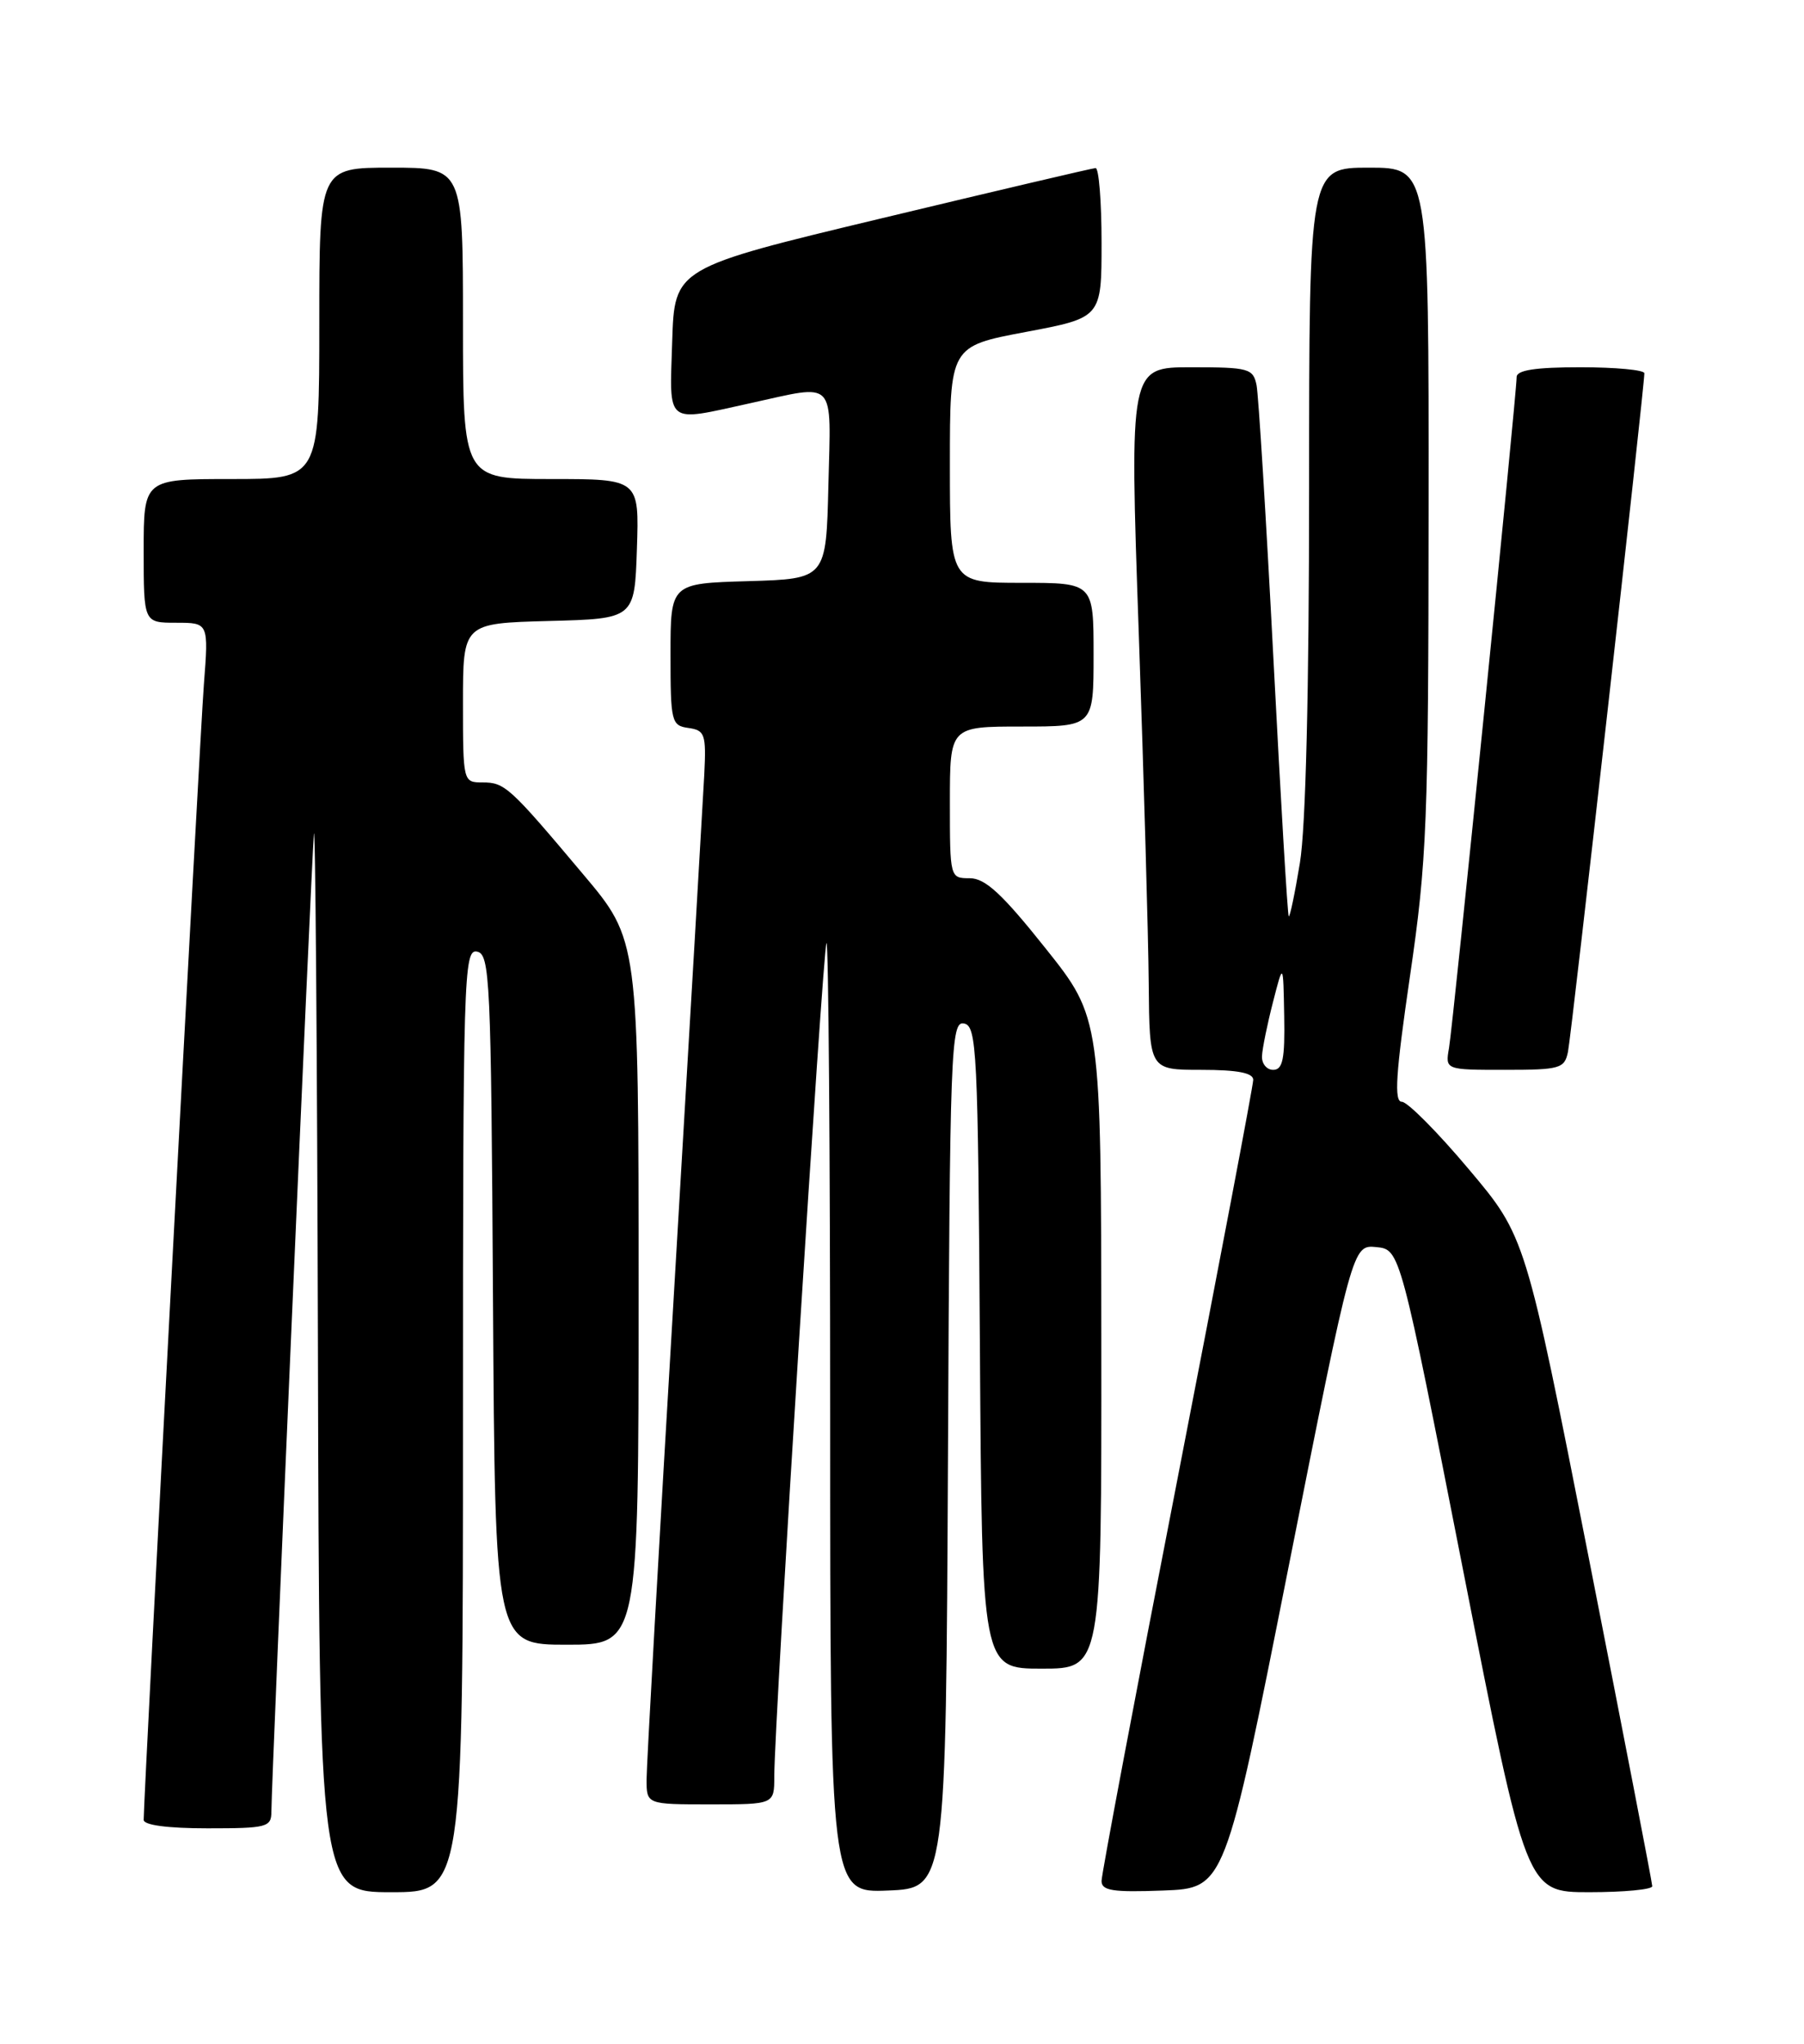 <?xml version="1.0" encoding="UTF-8" standalone="no"?>
<!DOCTYPE svg PUBLIC "-//W3C//DTD SVG 1.1//EN" "http://www.w3.org/Graphics/SVG/1.1/DTD/svg11.dtd" >
<svg xmlns="http://www.w3.org/2000/svg" xmlns:xlink="http://www.w3.org/1999/xlink" version="1.1" viewBox="0 0 226 256">
 <g >
 <path fill="currentColor"
d=" M 58.00 177.93 C 58.00 122.20 58.10 118.87 59.75 119.19 C 61.38 119.50 61.52 122.50 61.76 162.76 C 62.02 206.00 62.02 206.00 71.01 206.00 C 80.00 206.00 80.00 206.00 80.00 161.87 C 80.00 117.74 80.00 117.74 73.06 109.51 C 63.81 98.51 63.24 98.00 60.43 98.00 C 58.02 98.00 58.00 97.92 58.00 88.03 C 58.00 78.07 58.00 78.07 68.75 77.78 C 79.50 77.50 79.50 77.50 79.79 68.75 C 80.08 60.00 80.08 60.00 69.04 60.00 C 58.00 60.00 58.00 60.00 58.00 40.50 C 58.00 21.00 58.00 21.00 49.00 21.00 C 40.00 21.00 40.00 21.00 40.00 40.50 C 40.00 60.00 40.00 60.00 29.00 60.00 C 18.00 60.00 18.00 60.00 18.00 69.00 C 18.00 78.00 18.00 78.00 22.07 78.00 C 26.14 78.00 26.14 78.00 25.54 85.75 C 25.03 92.34 18.00 224.89 18.00 227.94 C 18.00 228.60 21.02 229.00 26.00 229.00 C 33.48 229.00 34.00 228.86 34.00 226.88 C 34.00 223.20 38.98 108.69 39.32 104.50 C 39.50 102.30 39.73 131.21 39.83 168.75 C 40.00 237.00 40.00 237.00 49.00 237.00 C 58.00 237.00 58.00 237.00 58.00 177.93 Z  M 118.76 182.18 C 119.00 131.16 119.12 127.88 120.76 128.19 C 122.37 128.50 122.52 131.43 122.76 168.76 C 123.02 209.00 123.02 209.00 130.51 209.00 C 138.00 209.00 138.00 209.00 137.97 168.25 C 137.94 127.50 137.94 127.50 130.96 118.75 C 125.55 111.96 123.43 110.00 121.49 110.00 C 119.01 110.00 119.00 109.96 119.00 100.50 C 119.00 91.00 119.00 91.00 128.00 91.00 C 137.00 91.00 137.00 91.00 137.00 82.00 C 137.00 73.00 137.00 73.00 128.00 73.00 C 119.00 73.00 119.00 73.00 119.00 58.18 C 119.00 43.37 119.00 43.37 128.50 41.58 C 138.00 39.79 138.00 39.79 138.00 30.39 C 138.00 25.23 137.66 21.02 137.25 21.05 C 136.84 21.07 124.80 23.90 110.50 27.33 C 84.50 33.56 84.50 33.56 84.21 42.78 C 83.88 53.36 83.25 52.86 94.00 50.50 C 104.88 48.11 104.10 47.30 103.78 60.75 C 103.50 72.50 103.50 72.50 93.75 72.79 C 84.00 73.07 84.00 73.07 84.00 81.97 C 84.00 90.43 84.11 90.88 86.25 91.18 C 88.31 91.47 88.48 91.96 88.23 97.00 C 88.07 100.03 86.39 128.88 84.48 161.13 C 82.56 193.38 81.00 221.17 81.00 222.88 C 81.00 226.00 81.00 226.00 89.00 226.00 C 97.00 226.00 97.00 226.00 97.00 222.50 C 97.00 215.74 103.09 118.58 103.54 118.12 C 103.79 117.87 104.00 144.54 104.00 177.38 C 104.00 237.09 104.00 237.09 111.25 236.79 C 118.50 236.50 118.50 236.50 118.76 182.18 Z  M 161.44 196.20 C 169.44 155.91 169.44 155.91 172.42 156.20 C 175.40 156.50 175.40 156.50 183.31 196.75 C 191.22 237.00 191.22 237.00 199.11 237.00 C 203.45 237.00 207.00 236.66 206.99 236.25 C 206.99 235.84 203.41 217.36 199.05 195.19 C 191.11 154.87 191.11 154.87 184.00 146.44 C 180.10 141.80 176.32 138.00 175.62 138.00 C 174.62 138.00 174.85 134.51 176.64 122.25 C 178.76 107.77 178.95 103.05 178.97 63.75 C 179.00 21.00 179.00 21.00 171.50 21.00 C 164.00 21.00 164.00 21.00 164.00 61.06 C 164.00 86.53 163.58 103.65 162.85 108.07 C 162.22 111.90 161.59 114.91 161.45 114.77 C 161.30 114.62 160.44 100.10 159.53 82.50 C 158.62 64.90 157.66 49.49 157.42 48.25 C 156.99 46.15 156.45 46.00 149.23 46.00 C 141.50 46.00 141.50 46.00 142.66 79.25 C 143.30 97.54 143.86 117.34 143.91 123.25 C 144.00 134.00 144.00 134.00 150.50 134.00 C 155.03 134.00 157.00 134.38 157.00 135.25 C 157.00 135.94 152.72 158.46 147.50 185.30 C 142.27 212.13 138.00 234.76 138.00 235.59 C 138.00 236.81 139.40 237.03 145.72 236.79 C 153.45 236.50 153.45 236.50 161.44 196.20 Z  M 196.43 131.75 C 196.87 129.68 206.01 48.45 206.00 46.75 C 206.00 46.34 202.40 46.00 198.00 46.00 C 192.35 46.00 190.00 46.36 190.00 47.23 C 190.00 49.35 182.04 128.36 181.53 131.25 C 181.05 134.00 181.05 134.00 188.51 134.00 C 195.43 134.00 196.00 133.84 196.43 131.75 Z  M 158.10 132.25 C 158.15 131.29 158.77 128.25 159.48 125.50 C 160.76 120.50 160.76 120.50 160.88 127.25 C 160.98 132.64 160.70 134.00 159.50 134.00 C 158.68 134.00 158.04 133.21 158.10 132.25 Z "/>
</g>
</svg>